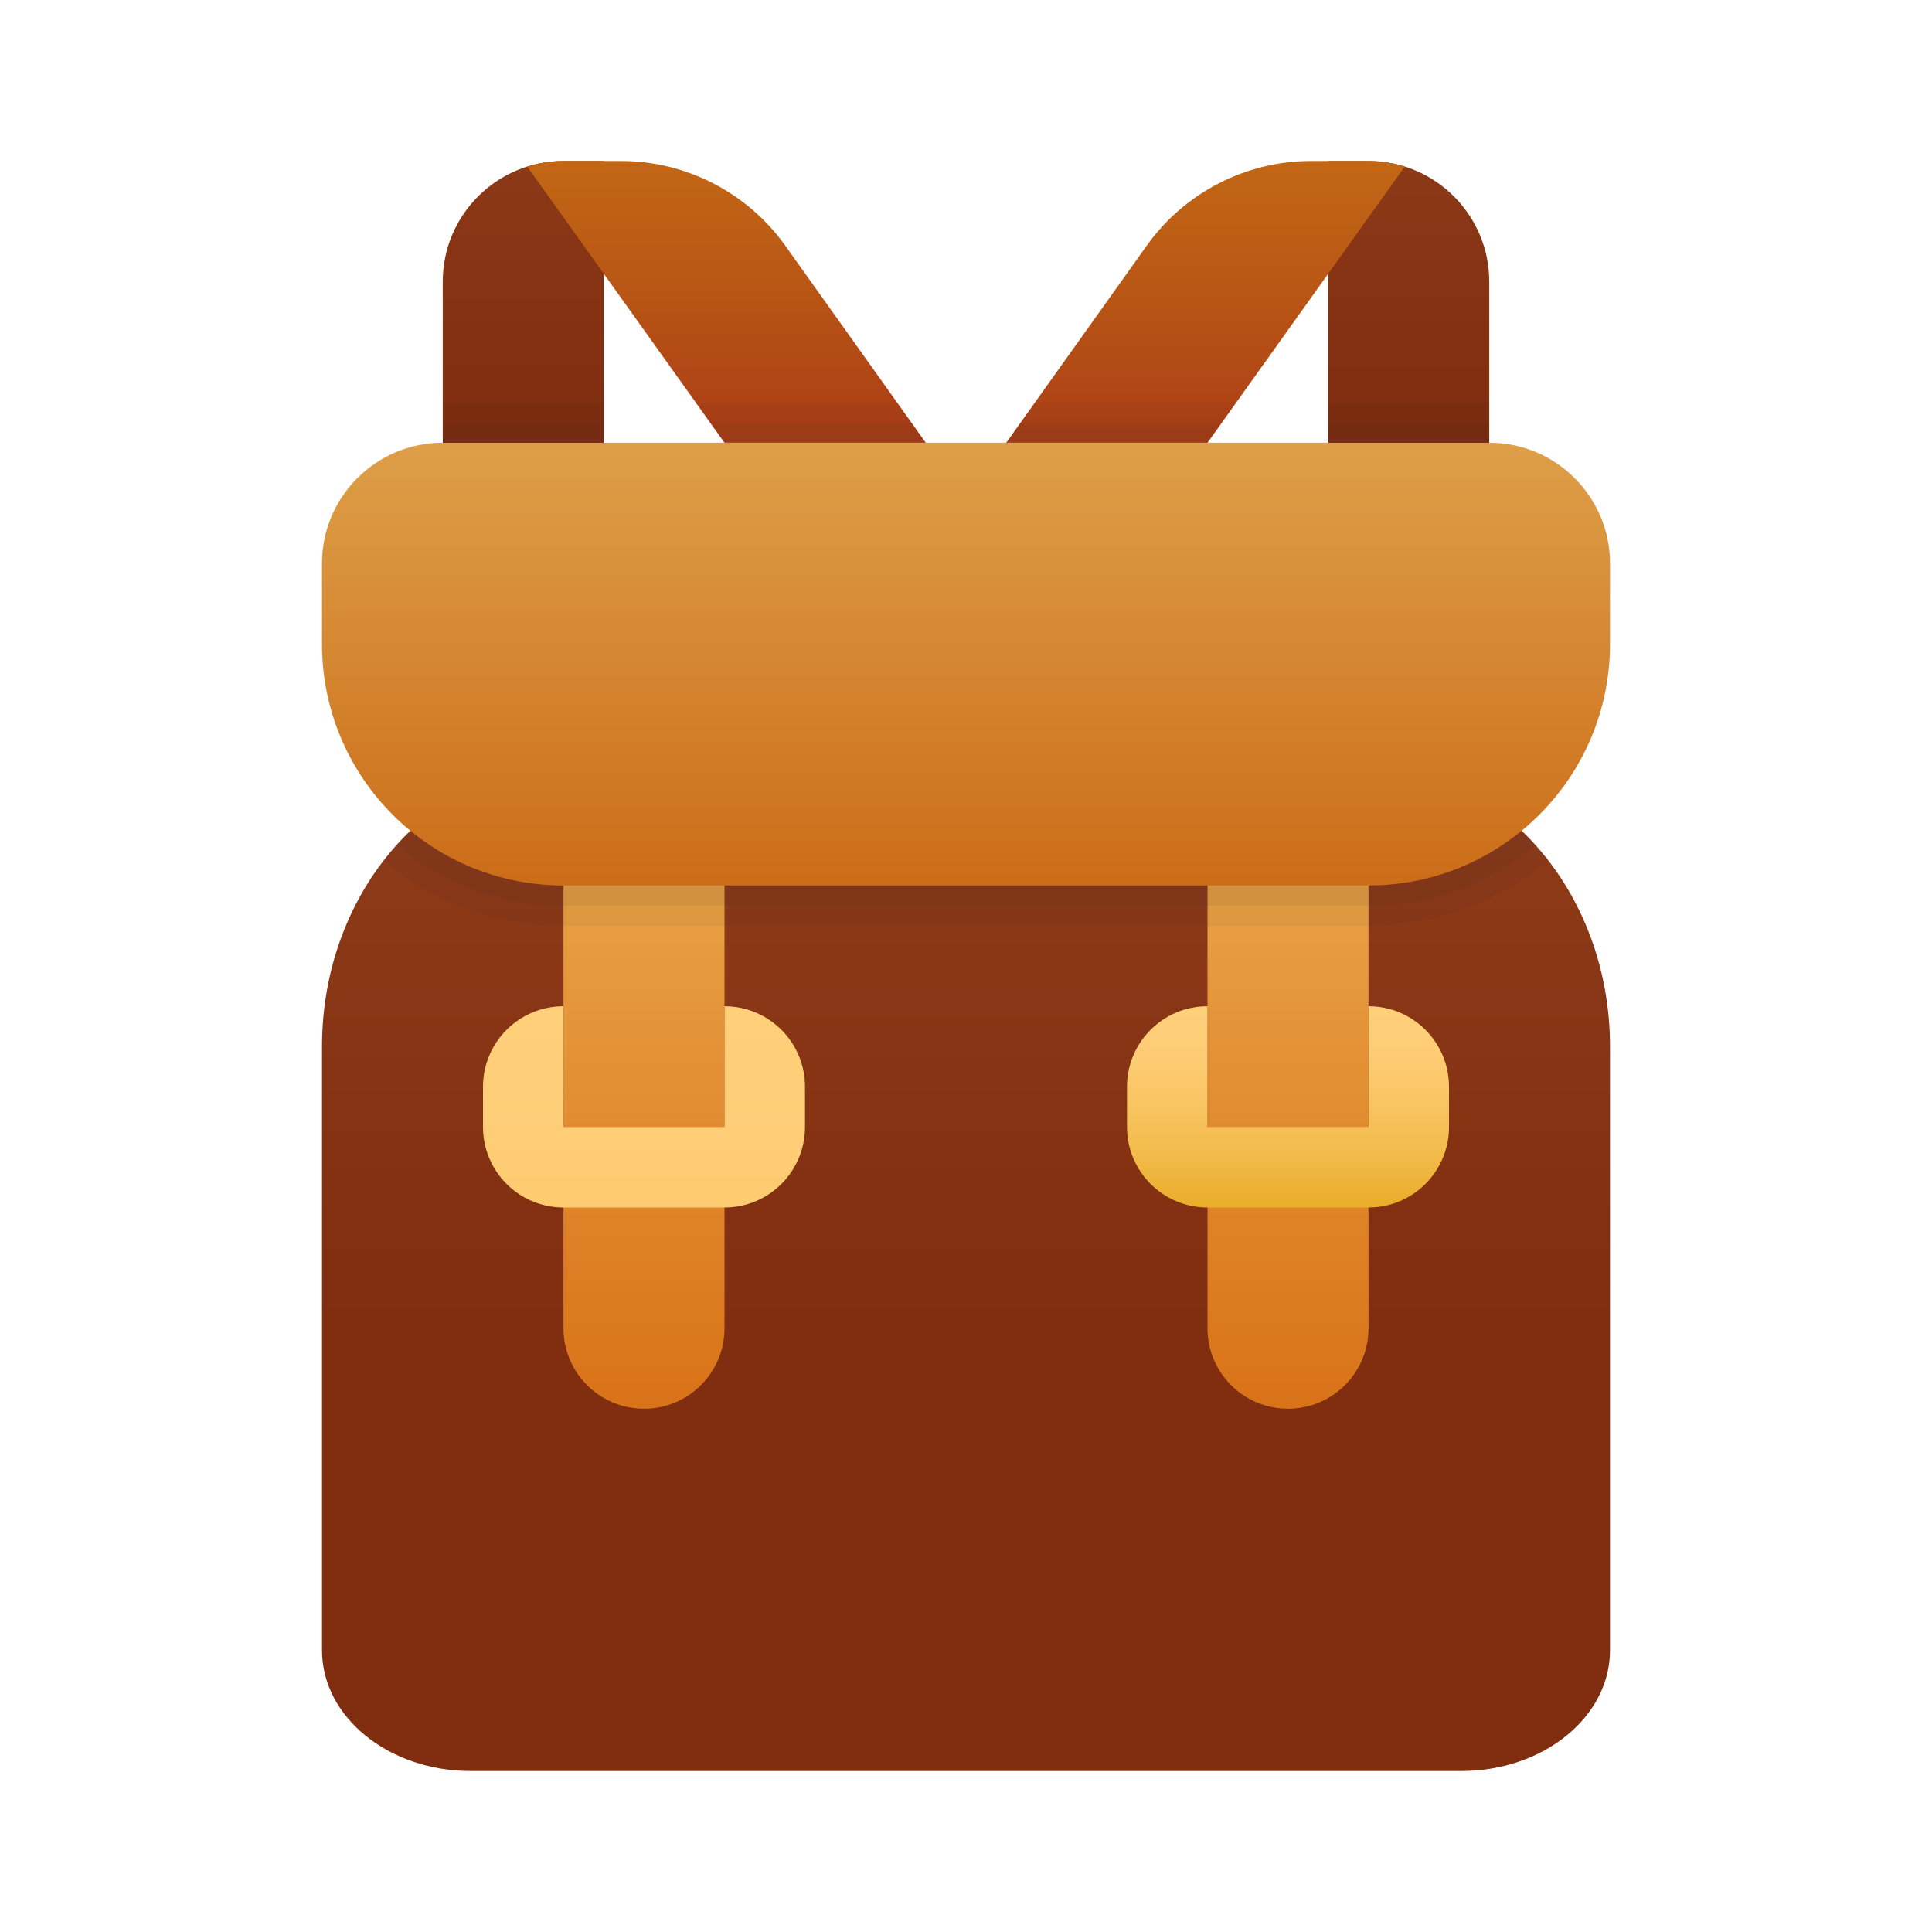 <svg xmlns="http://www.w3.org/2000/svg" viewBox="0 0 48 48"><linearGradient id="F4HTUvwMNG7YMd5b3Uv19a" x1="13" x2="13" y1="-3.697" y2="10.303" gradientUnits="userSpaceOnUse"><stop offset="0" stop-color="#a34f27"/><stop offset=".587" stop-color="#8b3817"/><stop offset="1" stop-color="#802d10"/></linearGradient><path fill="url(#F4HTUvwMNG7YMd5b3Uv19a)" d="M11,18h4V4h-1c-1.657,0-3,1.343-3,3V18z"/><linearGradient id="F4HTUvwMNG7YMd5b3Uv19b" x1="18.05" x2="18.05" y1="4" y2="10.467" gradientUnits="userSpaceOnUse"><stop offset="0" stop-color="#c26715"/><stop offset=".508" stop-color="#b85515"/><stop offset="1" stop-color="#ad3f16"/></linearGradient><path fill="url(#F4HTUvwMNG7YMd5b3Uv19b)" d="M23,11h-5l-3-4.2l-1.9-2.66C13.38,4.05,13.69,4,14,4h1.43c1.61,0,3.13,0.78,4.07,2.09L23,11z"/><linearGradient id="F4HTUvwMNG7YMd5b3Uv19c" x1="35" x2="35" y1="-3.664" y2="10.336" gradientUnits="userSpaceOnUse"><stop offset="0" stop-color="#a34f27"/><stop offset=".587" stop-color="#8b3817"/><stop offset="1" stop-color="#802d10"/></linearGradient><path fill="url(#F4HTUvwMNG7YMd5b3Uv19c)" d="M37,18h-4V4h1c1.657,0,3,1.343,3,3V18z"/><linearGradient id="F4HTUvwMNG7YMd5b3Uv19d" x1="29.95" x2="29.95" y1="4" y2="10.789" gradientUnits="userSpaceOnUse"><stop offset="0" stop-color="#c26715"/><stop offset=".508" stop-color="#b85515"/><stop offset="1" stop-color="#ad3f16"/></linearGradient><path fill="url(#F4HTUvwMNG7YMd5b3Uv19d)" d="M25,11h5l3-4.2l1.9-2.66C34.62,4.05,34.31,4,34,4h-1.43c-1.61,0-3.13,0.78-4.07,2.09L25,11z"/><linearGradient id="F4HTUvwMNG7YMd5b3Uv19e" x1="24" x2="24" y1="8.258" y2="33.258" gradientUnits="userSpaceOnUse"><stop offset="0" stop-color="#a34f27"/><stop offset=".587" stop-color="#8b3817"/><stop offset="1" stop-color="#802d10"/></linearGradient><path fill="url(#F4HTUvwMNG7YMd5b3Uv19e)" d="M33.846,19c-3.399,0-16.294,0-19.692,0S8,22.134,8,26v15c0,1.657,1.653,3,3.692,3h24.615	C38.347,44,40,42.657,40,41V26C40,22.134,37.245,19,33.846,19z"/><linearGradient id="F4HTUvwMNG7YMd5b3Uv19f" x1="16" x2="16" y1="20" y2="35" gradientUnits="userSpaceOnUse"><stop offset="0" stop-color="#eba84b"/><stop offset="1" stop-color="#d97218"/></linearGradient><path fill="url(#F4HTUvwMNG7YMd5b3Uv19f)" d="M16,35L16,35c-1.105,0-2-0.895-2-2V20h4v13C18,34.105,17.105,35,16,35z"/><linearGradient id="F4HTUvwMNG7YMd5b3Uv19g" x1="16" x2="16" y1="25" y2="42.016" gradientUnits="userSpaceOnUse"><stop offset="0" stop-color="#ffcf7b"/><stop offset=".196" stop-color="#fecd76"/><stop offset=".439" stop-color="#fac666"/><stop offset=".709" stop-color="#f3bc4d"/><stop offset=".995" stop-color="#eaad2a"/><stop offset="1" stop-color="#eaad29"/></linearGradient><path fill="url(#F4HTUvwMNG7YMd5b3Uv19g)" d="M18,25v3h-4v-3h0c-1.105,0-2,0.895-2,2v1c0,1.105,0.895,2,2,2h4c1.105,0,2-0.895,2-2v-1	C20,25.895,19.105,25,18,25L18,25z"/><linearGradient id="F4HTUvwMNG7YMd5b3Uv19h" x1="32" x2="32" y1="20" y2="35" gradientUnits="userSpaceOnUse"><stop offset="0" stop-color="#eba84b"/><stop offset="1" stop-color="#d97218"/></linearGradient><path fill="url(#F4HTUvwMNG7YMd5b3Uv19h)" d="M32,35L32,35c-1.105,0-2-0.895-2-2V20h4v13C34,34.105,33.105,35,32,35z"/><linearGradient id="F4HTUvwMNG7YMd5b3Uv19i" x1="32" x2="32" y1="25" y2="30" gradientUnits="userSpaceOnUse"><stop offset="0" stop-color="#ffcf7b"/><stop offset=".196" stop-color="#fecd76"/><stop offset=".439" stop-color="#fac666"/><stop offset=".709" stop-color="#f3bc4d"/><stop offset=".995" stop-color="#eaad2a"/><stop offset="1" stop-color="#eaad29"/></linearGradient><path fill="url(#F4HTUvwMNG7YMd5b3Uv19i)" d="M34,25v3h-4v-3h0c-1.105,0-2,0.895-2,2v1c0,1.105,0.895,2,2,2h4c1.105,0,2-0.895,2-2v-1	C36,25.895,35.105,25,34,25L34,25z"/><linearGradient id="F4HTUvwMNG7YMd5b3Uv19j" x1="24" x2="24" y1="11" y2="22" gradientUnits="userSpaceOnUse"><stop offset="0" stop-color="#eba84b"/><stop offset="1" stop-color="#d97218"/></linearGradient><path fill="url(#F4HTUvwMNG7YMd5b3Uv19j)" d="M34,22H14c-3.314,0-6-2.686-6-6v-2c0-1.657,1.343-3,3-3h26c1.657,0,3,1.343,3,3v2	C40,19.314,37.314,22,34,22z"/><path fill="#231f20" d="M37,11c1.657,0,3,1.343,3,3v2c0,3.314-2.686,6-6,6H14c-3.314,0-6-2.686-6-6v-2	c0-1.657,1.343-3,3-3H37" opacity=".07"/><path fill="#231f20" d="M37.802,20.641C36.767,21.49,35.443,22,34,22H14c-1.443,0-2.767-0.51-3.802-1.359	C9.96,20.869,9.74,21.12,9.535,21.386C10.747,22.393,12.304,23,14,23h20c1.696,0,3.253-0.607,4.466-1.615	C38.26,21.12,38.04,20.869,37.802,20.641z" opacity=".05"/><path fill="#231f20" d="M37.802,20.641C36.767,21.49,35.443,22,34,22H14c-1.443,0-2.767-0.51-3.802-1.359	c-0.12,0.114-0.235,0.234-0.346,0.358C10.978,21.936,12.424,22.5,14,22.5h20c1.576,0,3.022-0.564,4.148-1.501	C38.037,20.875,37.921,20.755,37.802,20.641z" opacity=".07"/><polygon fill="#231f20" points="30.714,10 25.713,10 25,11 30,11" opacity=".05"/><polygon fill="#231f20" points="30.357,10.5 25.356,10.5 25,11 30,11" opacity=".07"/><polygon fill="#231f20" points="18,11 23,11 22.287,10 17.286,10" opacity=".05"/><polygon fill="#231f20" points="18,11 23,11 22.644,10.5 17.643,10.5" opacity=".07"/><rect width="4" height="1" x="11" y="10" fill="#231f20" opacity=".05"/><rect width="4" height=".5" x="11" y="10.5" fill="#231f20" opacity=".07"/><rect width="4" height="1" x="33" y="10" fill="#231f20" opacity=".05"/><rect width="4" height=".5" x="33" y="10.5" fill="#231f20" opacity=".07"/></svg>